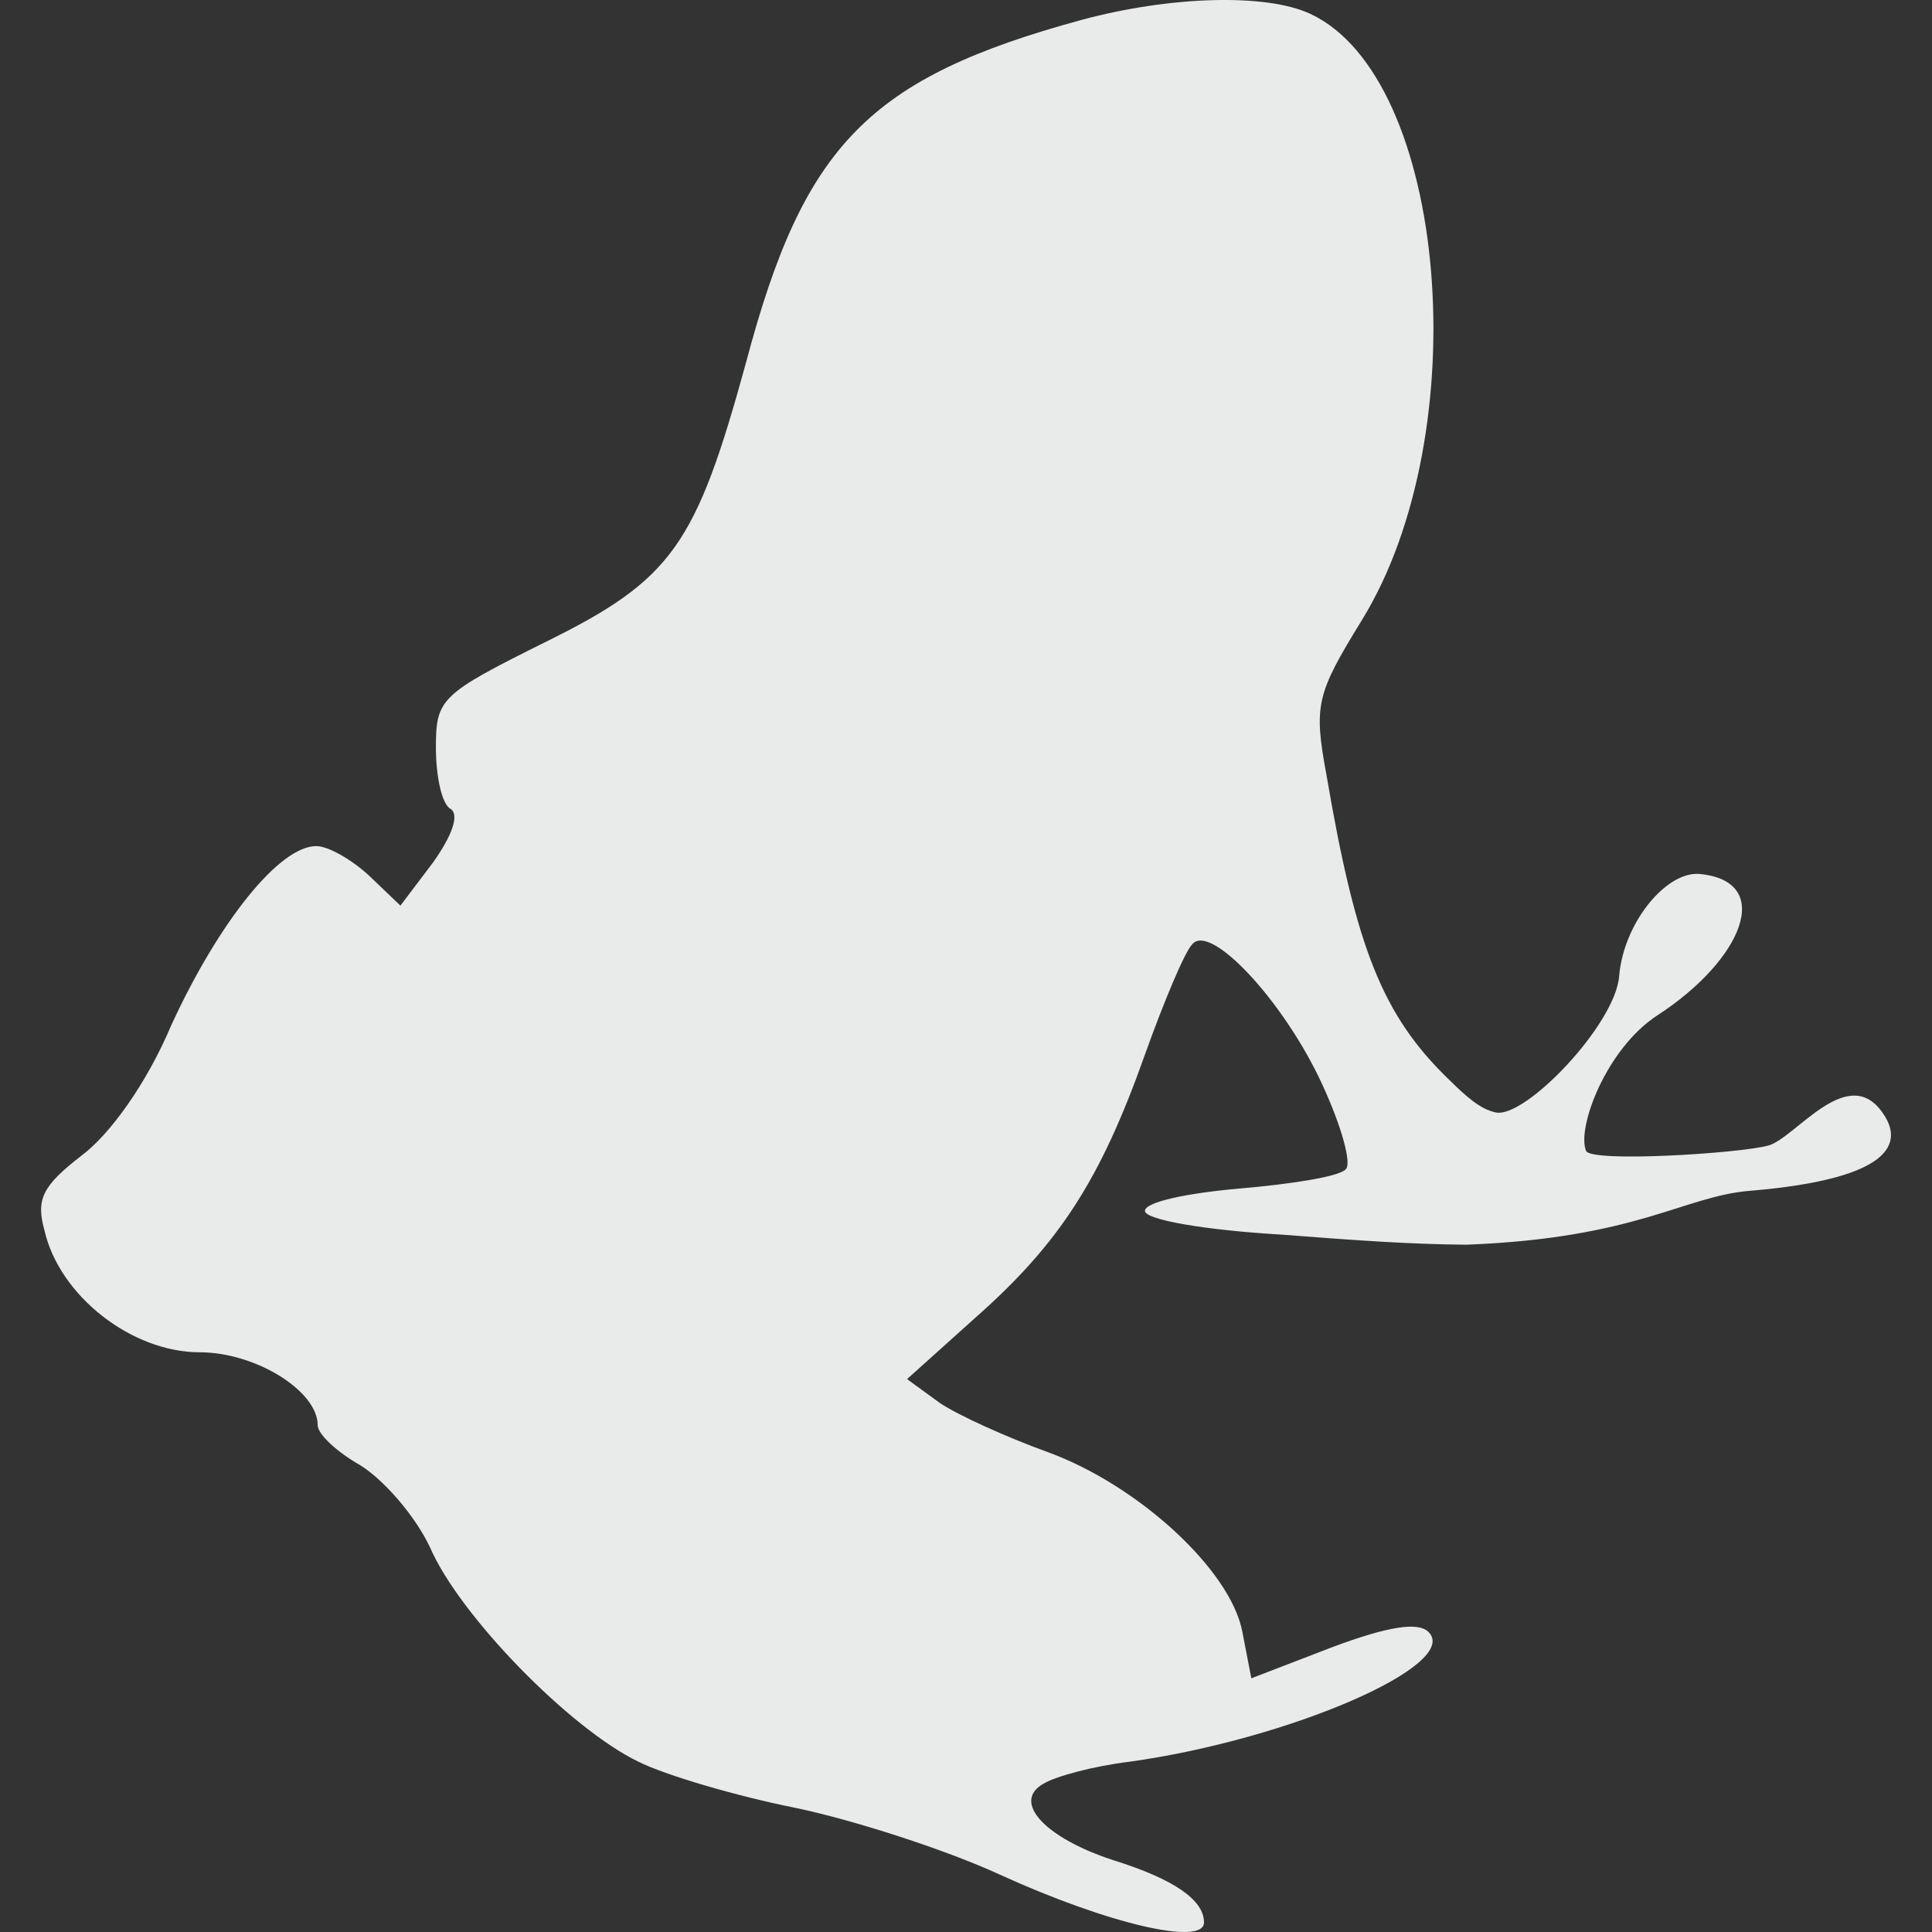 <svg xmlns="http://www.w3.org/2000/svg" width="16" height="16" version="1.1">
 <rect width="100%" height="100%" fill="#333333" stroke="none"/>
 <defs>
   <style id="current-color-scheme" type="text/css">
   .ColorScheme-Text { color: #e9ebeb; } .ColorScheme-Highlight { color:#5294e2; }
  </style>
  <linearGradient id="arrongin" x1="0%" x2="0%" y1="0%" y2="100%">
   <stop offset="0%" style="stop-color:#dd9b44; stop-opacity:1"/>
   <stop offset="100%" style="stop-color:#ad6c16; stop-opacity:1"/>
  </linearGradient>
  <linearGradient id="aurora" x1="0%" x2="0%" y1="0%" y2="100%">
   <stop offset="0%" style="stop-color:#09D4DF; stop-opacity:1"/>
   <stop offset="100%" style="stop-color:#9269F4; stop-opacity:1"/>
  </linearGradient>
  <linearGradient id="cyberneon" x1="0%" x2="0%" y1="0%" y2="100%">
    <stop offset="0" style="stop-color:#0abdc6; stop-opacity:1"/>
    <stop offset="1" style="stop-color:#ea00d9; stop-opacity:1"/>
  </linearGradient>
  <linearGradient id="fitdance" x1="0%" x2="0%" y1="0%" y2="100%">
   <stop offset="0%" style="stop-color:#1AD6AB; stop-opacity:1"/>
   <stop offset="100%" style="stop-color:#329DB6; stop-opacity:1"/>
  </linearGradient>
  <linearGradient id="oomox" x1="0%" x2="0%" y1="0%" y2="100%">
   <stop offset="0%" style="stop-color:#efefe7; stop-opacity:1"/>
   <stop offset="100%" style="stop-color:#8f8f8b; stop-opacity:1"/>
  </linearGradient>
  <linearGradient id="rainblue" x1="0%" x2="0%" y1="0%" y2="100%">
   <stop offset="0%" style="stop-color:#00F260; stop-opacity:1"/>
   <stop offset="100%" style="stop-color:#0575E6; stop-opacity:1"/>
  </linearGradient>
  <linearGradient id="sunrise" x1="0%" x2="0%" y1="0%" y2="100%">
   <stop offset="0%" style="stop-color: #FF8501; stop-opacity:1"/>
   <stop offset="100%" style="stop-color: #FFCB01; stop-opacity:1"/>
  </linearGradient>
  <linearGradient id="telinkrin" x1="0%" x2="0%" y1="0%" y2="100%">
   <stop offset="0%" style="stop-color: #b2ced6; stop-opacity:1"/>
   <stop offset="100%" style="stop-color: #6da5b7; stop-opacity:1"/>
  </linearGradient>
  <linearGradient id="60spsycho" x1="0%" x2="0%" y1="0%" y2="100%">
   <stop offset="0%" style="stop-color: #df5940; stop-opacity:1"/>
   <stop offset="25%" style="stop-color: #d8d15f; stop-opacity:1"/>
   <stop offset="50%" style="stop-color: #e9882a; stop-opacity:1"/>
   <stop offset="100%" style="stop-color: #279362; stop-opacity:1"/>
  </linearGradient>
  <linearGradient id="90ssummer" x1="0%" x2="0%" y1="0%" y2="100%">
   <stop offset="0%" style="stop-color: #f618c7; stop-opacity:1"/>
   <stop offset="20%" style="stop-color: #94ffab; stop-opacity:1"/>
   <stop offset="50%" style="stop-color: #fbfd54; stop-opacity:1"/>
   <stop offset="100%" style="stop-color: #0f83ae; stop-opacity:1"/>
  </linearGradient>
 </defs>
 <path fill="currentColor" class="ColorScheme-Text" d="M 8.956 0.165 C 7.194 0.646 6.656 1.2 6.179 3 C 5.763 4.517 5.567 4.8 4.515 5.318 C 3.647 5.75 3.61 5.786 3.61 6.193 C 3.61 6.428 3.659 6.662 3.732 6.699 C 3.806 6.748 3.744 6.921 3.586 7.143 L 3.316 7.5 L 3.059 7.254 C 2.913 7.118 2.717 7.007 2.619 7.007 C 2.313 7.007 1.812 7.636 1.42 8.487 C 1.212 8.98 0.906 9.399 0.674 9.571 C 0.356 9.818 0.295 9.929 0.368 10.188 C 0.49 10.73 1.09 11.199 1.653 11.199 C 2.117 11.199 2.631 11.519 2.631 11.803 C 2.631 11.877 2.79 12.025 2.986 12.136 C 3.182 12.259 3.439 12.555 3.561 12.814 C 3.806 13.381 4.723 14.318 5.286 14.589 C 5.506 14.7 6.093 14.873 6.583 14.971 C 7.06 15.07 7.83 15.317 8.283 15.526 C 9.176 15.933 9.971 16.118 9.971 15.921 C 9.971 15.736 9.727 15.563 9.213 15.403 C 8.65 15.218 8.381 14.922 8.638 14.774 C 8.736 14.712 9.054 14.626 9.36 14.589 C 10.681 14.404 12.1 13.788 11.831 13.516 C 11.745 13.43 11.5 13.467 11.036 13.64 L 10.363 13.899 L 10.289 13.516 C 10.192 12.999 9.421 12.296 8.675 12.025 C 8.332 11.901 7.928 11.717 7.782 11.618 L 7.512 11.421 L 8.075 10.915 C 8.773 10.299 9.115 9.769 9.482 8.733 C 9.641 8.289 9.812 7.882 9.873 7.821 C 10.02 7.636 10.632 8.289 10.95 8.98 C 11.109 9.325 11.195 9.633 11.146 9.682 C 11.097 9.744 10.693 9.806 10.265 9.843 C 9.837 9.88 9.482 9.954 9.482 10.028 C 9.482 10.102 9.984 10.188 10.62 10.225 C 11.244 10.274 11.703 10.305 12.144 10.308 C 13.558 10.254 13.942 9.907 14.49 9.862 C 15.713 9.76 15.732 9.448 15.613 9.25 C 15.323 8.765 14.872 9.426 14.644 9.487 C 14.398 9.553 13.176 9.629 13.135 9.531 C 13.056 9.34 13.303 8.682 13.728 8.407 C 14.431 7.95 14.701 7.299 14.077 7.238 C 13.804 7.211 13.446 7.638 13.409 8.085 C 13.377 8.485 12.632 9.263 12.388 9.213 C 12.254 9.185 12.136 9.074 12.002 8.943 C 11.452 8.413 11.231 7.858 10.987 6.428 C 10.877 5.836 10.901 5.75 11.28 5.133 C 12.235 3.58 11.99 0.646 10.852 0.115 C 10.485 -0.057 9.69 -0.033 8.956 0.165 L 8.956 0.165 L 8.956 0.165 Z"/>
</svg>
